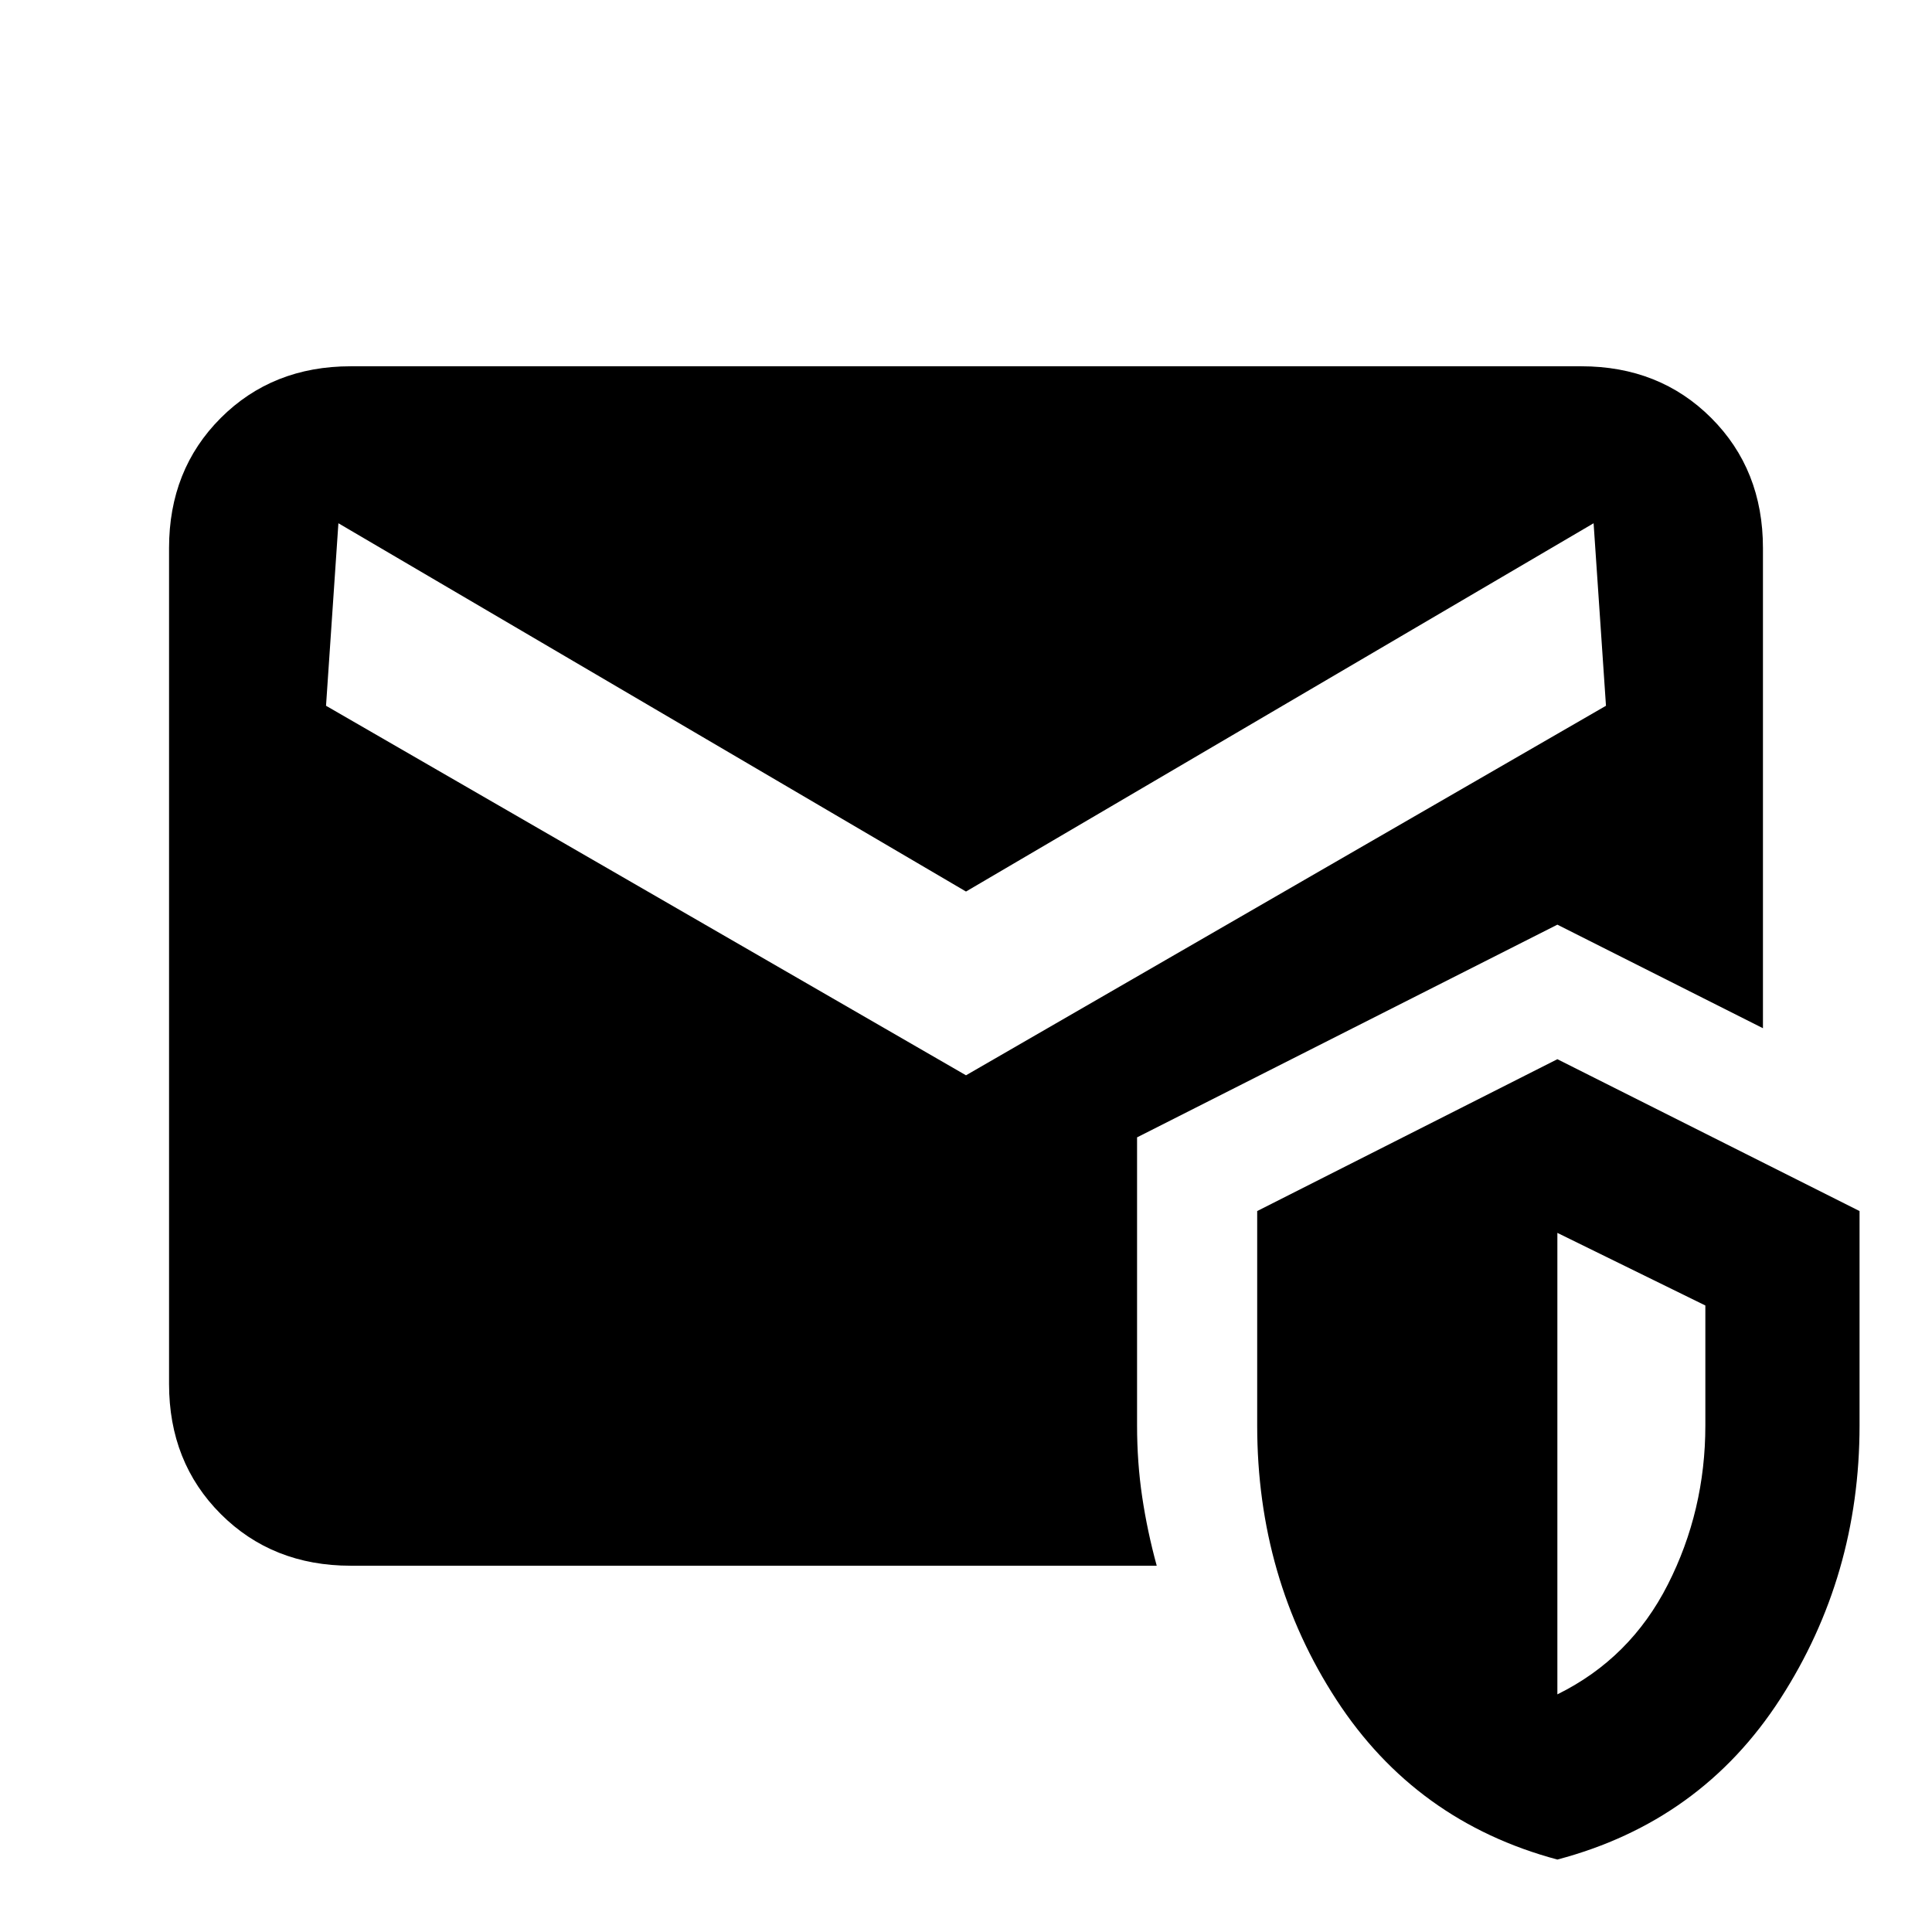 <svg xmlns="http://www.w3.org/2000/svg" height="20" viewBox="0 -960 960 960" width="20"><path d="M174.31-182q-38.92 0-64.62-25.69Q84-233.39 84-272.31v-415.38q0-38.92 25.69-64.62Q135.39-778 174.31-778h611.38q38.92 0 64.62 25.69Q876-726.61 876-687.69v238.61l-102.15-51.46L565-394.85v143.16q0 18.38 2.54 35.46 2.54 17.07 7.23 34.23H174.31ZM773.85-36q-70.39-18.85-109.77-79.35-39.39-60.5-39.39-136.34v-106.54l149.16-75.46L924-358.23v106.54q0 74.84-39.39 135.84-39.38 61-110.76 79.85Zm0-82.08q36.23-17.84 54.88-54.57 18.65-36.73 18.65-79.04v-59.62l-73.53-36.08v229.31ZM480-425.69l318-183.62-6.15-90.69L480-517 168.15-700 162-609.31l318 183.62Z"/></svg>